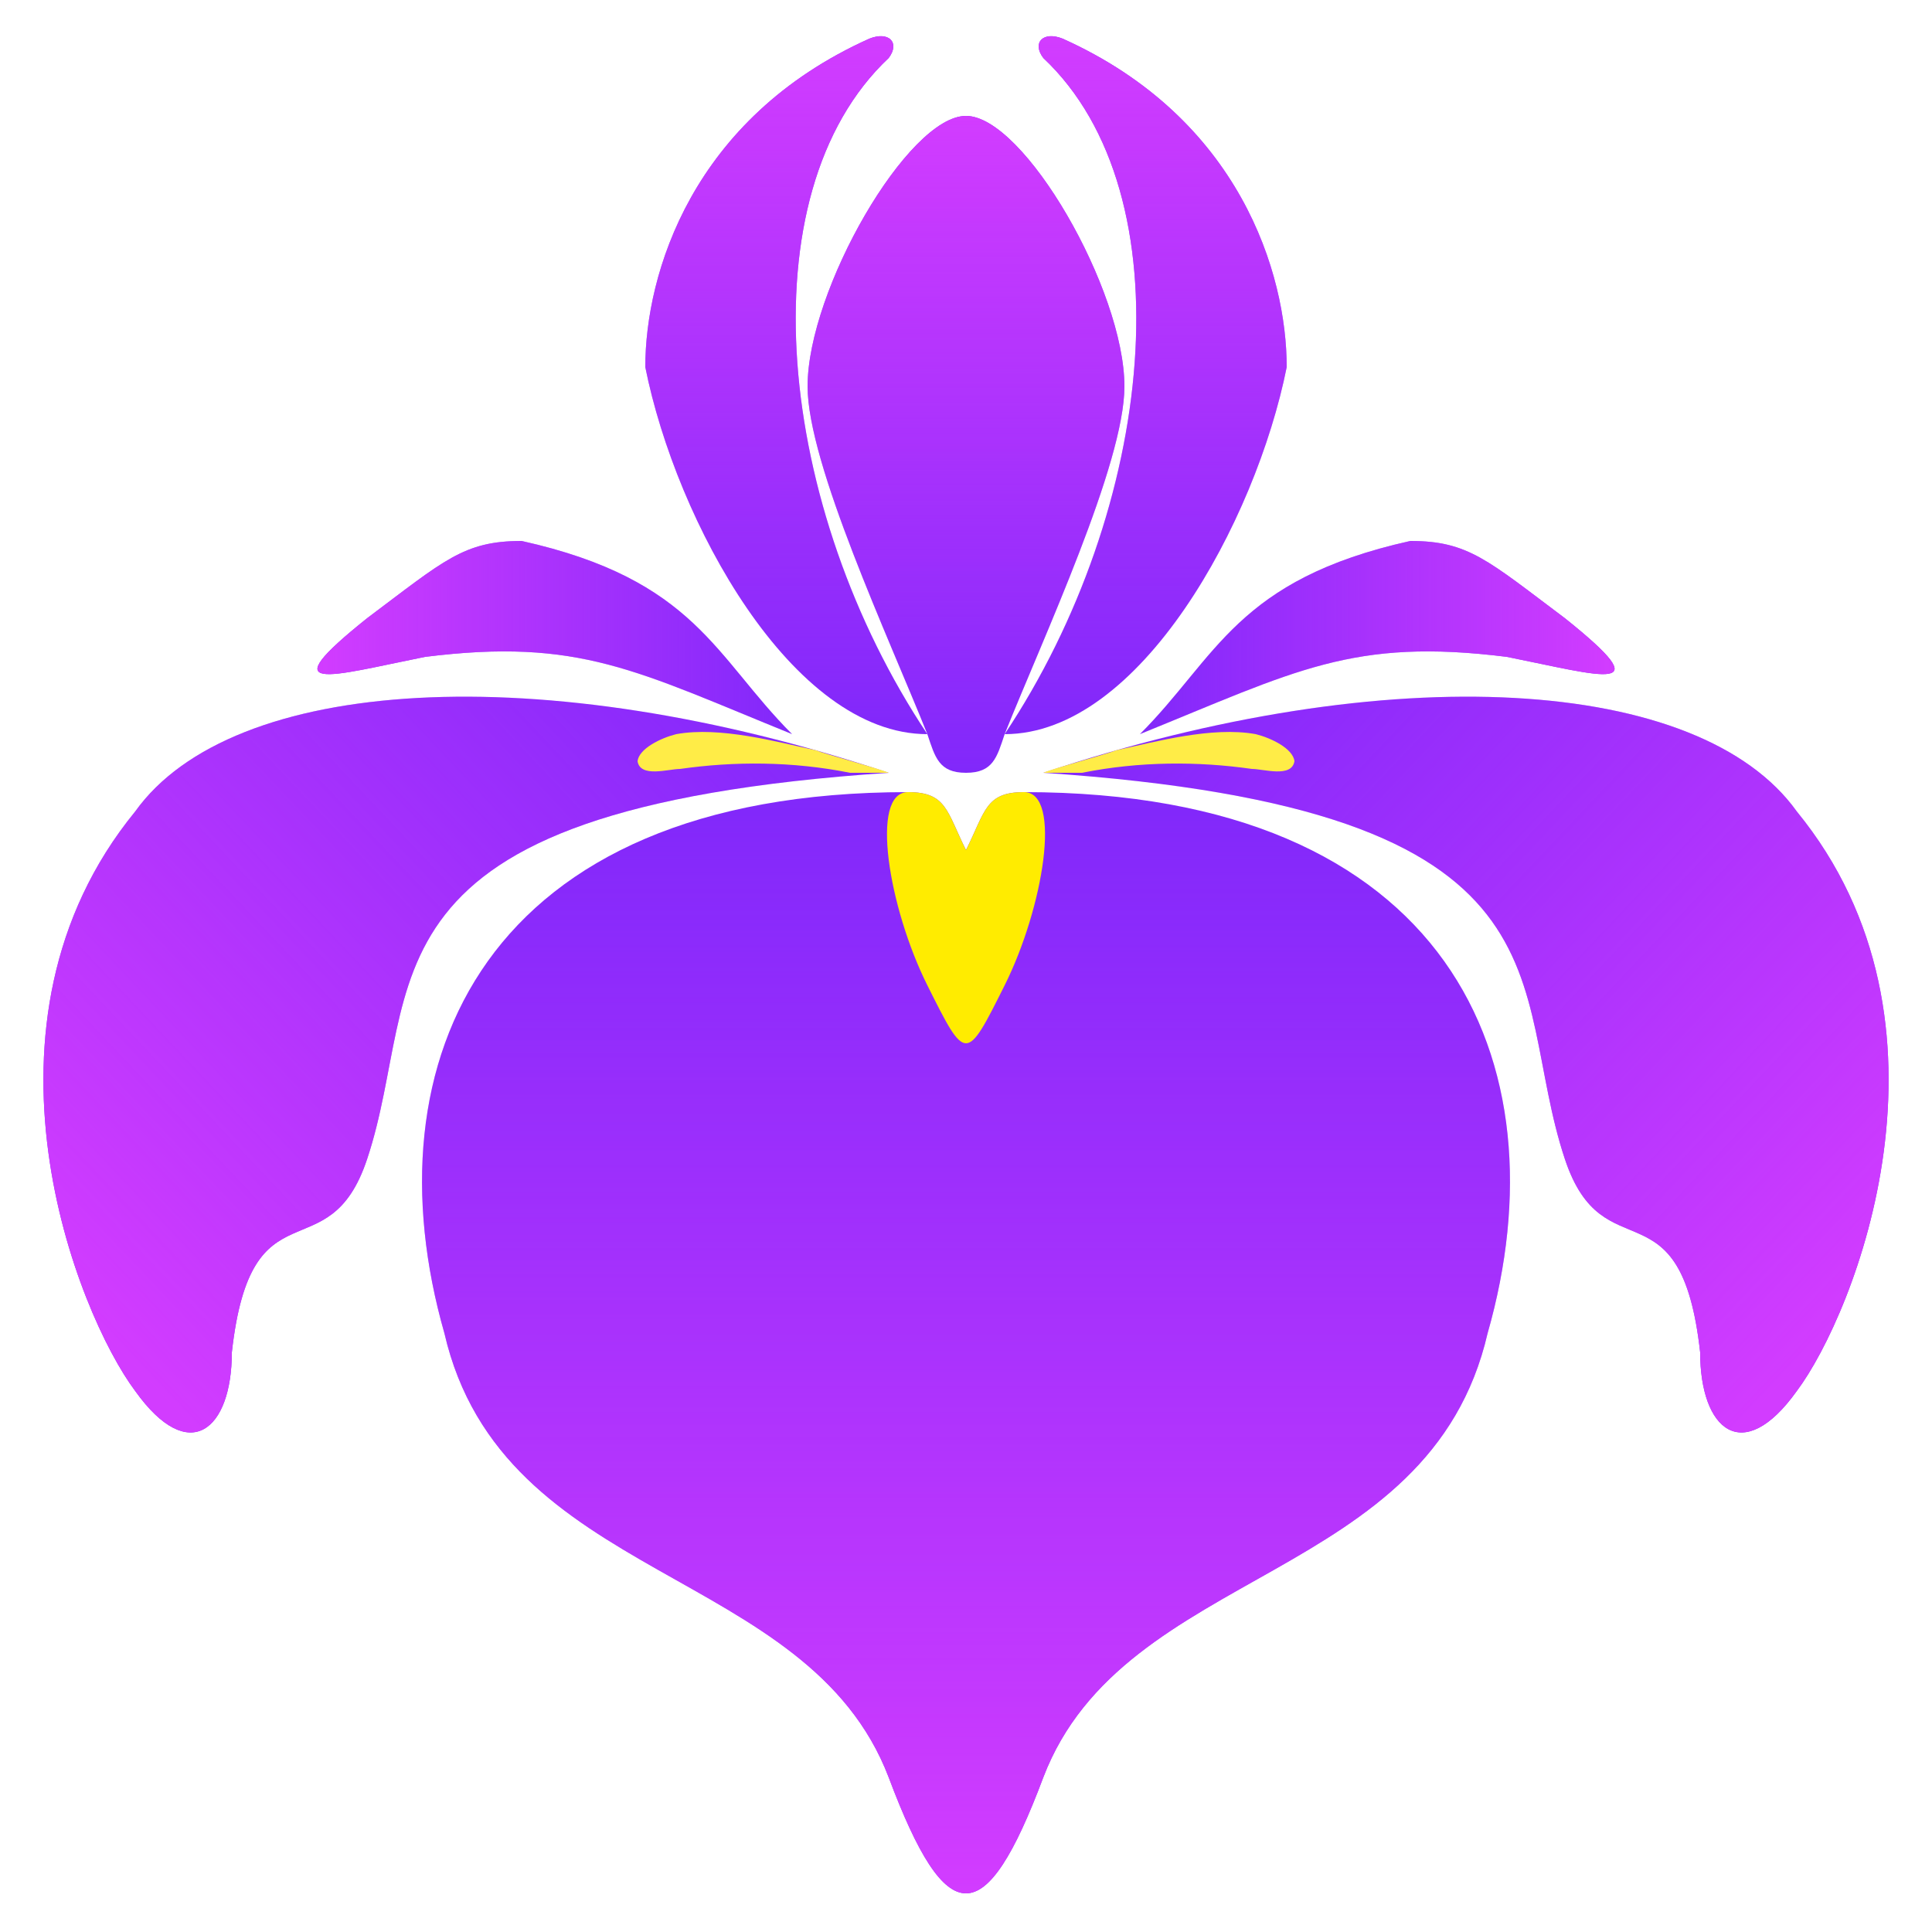 <?xml version="1.0" encoding="UTF-8" standalone="no"?>
<!-- Created with Inkscape (http://www.inkscape.org/) -->

<svg
   xmlns:dc="http://purl.org/dc/elements/1.1/"
   xmlns:cc="http://creativecommons.org/ns#"
   xmlns:rdf="http://www.w3.org/1999/02/22-rdf-syntax-ns#"
   xmlns:svg="http://www.w3.org/2000/svg"
   xmlns="http://www.w3.org/2000/svg"
   xmlns:xlink="http://www.w3.org/1999/xlink"
   xmlns:sodipodi="http://sodipodi.sourceforge.net/DTD/sodipodi-0.dtd"
   xmlns:inkscape="http://www.inkscape.org/namespaces/inkscape"
   version="1.1"
   width="500"
   height="500"
   id="svg2"
   inkscape:version="0.48.1 "
   sodipodi:docname="a.svg">
  <defs
     id="defs4">
    <linearGradient
       inkscape:collect="always"
       id="linearGradient4167">
      <stop
         id="stop4169"
         style="stop-color:#ffff09;stop-opacity:1"
         offset="0" />
      <stop
         id="stop4171"
         style="stop-color:#ffff09;stop-opacity:0"
         offset="1" />
    </linearGradient>
    <linearGradient
       inkscape:collect="always"
       id="linearGradient4068">
      <stop
         id="stop4070"
         style="stop-color:#d23cff;stop-opacity:1"
         offset="0" />
      <stop
         id="stop4072"
         style="stop-color:#d23cff;stop-opacity:0"
         offset="1" />
    </linearGradient>
    <linearGradient
       inkscape:collect="always"
       id="linearGradient4060">
      <stop
         id="stop4062"
         style="stop-color:#d23cff;stop-opacity:1"
         offset="0" />
      <stop
         id="stop4064"
         style="stop-color:#d23cff;stop-opacity:0"
         offset="1" />
    </linearGradient>
    <linearGradient
       inkscape:collect="always"
       id="linearGradient4052">
      <stop
         id="stop4054"
         style="stop-color:#d23cff;stop-opacity:1"
         offset="0" />
      <stop
         id="stop4056"
         style="stop-color:#d23cff;stop-opacity:0"
         offset="1" />
    </linearGradient>
    <linearGradient
       inkscape:collect="always"
       id="linearGradient4044">
      <stop
         id="stop4046"
         style="stop-color:#d23cff;stop-opacity:1"
         offset="0" />
      <stop
         id="stop4048"
         style="stop-color:#d23cff;stop-opacity:0"
         offset="1" />
    </linearGradient>
    <linearGradient
       inkscape:collect="always"
       id="linearGradient4036">
      <stop
         id="stop4038"
         style="stop-color:#d23cff;stop-opacity:1"
         offset="0" />
      <stop
         id="stop4040"
         style="stop-color:#d23cff;stop-opacity:0"
         offset="1" />
    </linearGradient>
    <linearGradient
       inkscape:collect="always"
       id="linearGradient4028">
      <stop
         id="stop4030"
         style="stop-color:#d23cff;stop-opacity:1"
         offset="0" />
      <stop
         id="stop4032"
         style="stop-color:#d23cff;stop-opacity:0"
         offset="1" />
    </linearGradient>
    <linearGradient
       inkscape:collect="always"
       id="linearGradient4012">
      <stop
         id="stop4014"
         style="stop-color:#d23cff;stop-opacity:1"
         offset="0" />
      <stop
         id="stop4016"
         style="stop-color:#d23cff;stop-opacity:0"
         offset="1" />
    </linearGradient>
    <linearGradient
       id="linearGradient4002">
      <stop
         id="stop4004"
         style="stop-color:#d23cff;stop-opacity:1"
         offset="0" />
      <stop
         id="stop4006"
         style="stop-color:#d23cff;stop-opacity:0"
         offset="1" />
    </linearGradient>
    <linearGradient
       id="linearGradient3968">
      <stop
         id="stop3978"
         style="stop-color:#d23eff;stop-opacity:0.498"
         offset="0" />
      <stop
         id="stop3972"
         style="stop-color:#d23eff;stop-opacity:0"
         offset="1" />
    </linearGradient>
    <radialGradient
       inkscape:collect="always"
       cx="250"
       cy="115"
       r="41"
       fx="250"
       fy="115"
       id="radialGradient3976"
       xlink:href="#linearGradient3968"
       gradientUnits="userSpaceOnUse"
       gradientTransform="matrix(1,0,0,2.073,0,-123.415)" />
    <linearGradient
       inkscape:collect="always"
       x1="285"
       y1="562.362"
       x2="285"
       y2="742.362"
       id="linearGradient4018"
       xlink:href="#linearGradient4012"
       gradientUnits="userSpaceOnUse" />
    <linearGradient
       inkscape:collect="always"
       x1="215"
       y1="562.362"
       x2="215"
       y2="742.362"
       id="linearGradient4034"
       xlink:href="#linearGradient4028"
       gradientUnits="userSpaceOnUse" />
    <linearGradient
       inkscape:collect="always"
       x1="50"
       y1="370"
       x2="230"
       y2="200"
       id="linearGradient4042"
       xlink:href="#linearGradient4036"
       gradientUnits="userSpaceOnUse" />
    <linearGradient
       inkscape:collect="always"
       x1="82"
       y1="170"
       x2="205"
       y2="170"
       id="linearGradient4050"
       xlink:href="#linearGradient4044"
       gradientUnits="userSpaceOnUse" />
    <linearGradient
       inkscape:collect="always"
       x1="450"
       y1="922.362"
       x2="270"
       y2="752.362"
       id="linearGradient4066"
       xlink:href="#linearGradient4060"
       gradientUnits="userSpaceOnUse" />
    <linearGradient
       inkscape:collect="always"
       x1="418"
       y1="722.362"
       x2="295"
       y2="722.362"
       id="linearGradient4074"
       xlink:href="#linearGradient4068"
       gradientUnits="userSpaceOnUse" />
    <linearGradient
       inkscape:collect="always"
       x1="250"
       y1="30"
       x2="250"
       y2="200"
       id="linearGradient4078"
       xlink:href="#linearGradient4002"
       gradientUnits="userSpaceOnUse" />
    <linearGradient
       inkscape:collect="always"
       x1="250"
       y1="490"
       x2="250"
       y2="205"
       id="linearGradient4082"
       xlink:href="#linearGradient4052"
       gradientUnits="userSpaceOnUse" />
    <radialGradient
       inkscape:collect="always"
       cx="250"
       cy="200"
       r="85.5"
       fx="250"
       fy="200"
       id="radialGradient4193"
       xlink:href="#linearGradient4167"
       gradientUnits="userSpaceOnUse"
       gradientTransform="matrix(1,0,0,0.649,0,70.175)" />
  </defs>
  <sodipodi:namedview
     id="base"
     pagecolor="#ffffff"
     bordercolor="#666666"
     borderopacity="1.0"
     inkscape:pageopacity="0.0"
     inkscape:pageshadow="2"
     inkscape:zoom="1"
     inkscape:cx="133.5"
     inkscape:cy="250"
     inkscape:document-units="px"
     inkscape:current-layer="layer1"
     showgrid="false"
     inkscape:showpageshadow="true"
     showborder="true"
     showguides="false"
     inkscape:snap-to-guides="true"
     inkscape:guide-bbox="true"
     inkscape:window-width="1016"
     inkscape:window-height="766"
     inkscape:window-x="127"
     inkscape:window-y="112"
     inkscape:window-maximized="0"
     inkscape:snap-global="true"
     inkscape:object-paths="false">
    <sodipodi:guide
       orientation="0,1"
       position="0,300"
       id="guide3801" />
    <sodipodi:guide
       orientation="1,0"
       position="166,0"
       id="guide3803" />
    <sodipodi:guide
       orientation="1,0"
       position="333,0"
       id="guide3805" />
    <sodipodi:guide
       orientation="1,0"
       position="209,0"
       id="guide3809" />
    <sodipodi:guide
       orientation="1,0"
       position="291,0"
       id="guide3811" />
    <sodipodi:guide
       orientation="1,0"
       position="110,0"
       id="guide3959" />
    <sodipodi:guide
       orientation="1,0"
       position="390,0"
       id="guide3961" />
    <sodipodi:guide
       orientation="0,1"
       position="0,320"
       id="guide4041" />
    <sodipodi:guide
       orientation="0,1"
       position="0,130"
       id="guide4045" />
    <sodipodi:guide
       orientation="0,1"
       position="0,360"
       id="guide4126" />
    <sodipodi:guide
       orientation="1,0"
       position="80,0"
       id="guide4128" />
    <sodipodi:guide
       orientation="1,0"
       position="420,0"
       id="guide4132" />
    <inkscape:grid
       type="xygrid"
       id="grid3221" />
  </sodipodi:namedview>
  <g
     inkscape:groupmode="layer"
     inkscape:label="petal"
     sodipodi:insensitive="true"
     transform="translate(0,-552.362)"
     id="layer1"
     style="display:inline">
    <path
       inkscape:connector-curvature="0"
       sodipodi:nodetypes="ccccccc"
       d="m 250,30 c -15,0 -41,45 -41,70 0,20 21,65 31,90 2,6 3,10 10,10 7,0 8,-4 10,-10 10,-25 31,-70 31,-90 0,-25 -26,-70 -41,-70 z"
       transform="translate(0,552.362)"
       id="path3844"
       style="fill:#8128fa;fill-opacity:1;stroke:none" />
    <path
       inkscape:connector-curvature="0"
       sodipodi:nodetypes="ccccc"
       d="m 260,742.362 c 38.878,-58.318 47.517,-139.693 10,-175 -3,-4 0,-7 5,-5 45.902,20.594 58,60.849 58,85 -8,40 -38,95 -73,95 z"
       id="path3846"
       style="fill:#8128fa;fill-opacity:1;stroke:none" />
    <path
       inkscape:connector-curvature="0"
       sodipodi:nodetypes="ccccc"
       d="m 240,742.362 c -38.878,-58.318 -47.517,-139.693 -10,-175 3,-4 0,-7 -5,-5 -45.902,20.594 -58,60.849 -58,85 8,40 38,95 73,95 z"
       id="path3846-6"
       style="fill:#8128fa;fill-opacity:1;stroke:none" />
    <path
       inkscape:connector-curvature="0"
       sodipodi:nodetypes="cccccc"
       d="M 230,200 C 140,170 60,175 35,210 c -45,55 -15,130 0,150 13.995,19.593 25,10 25,-10 5,-45 25,-20 35,-50 15,-45 -6.128,-90.528 135,-100 z"
       transform="translate(0,552.362)"
       id="path4047"
       style="fill:#8128fa;fill-opacity:1;stroke:none" />
    <path
       inkscape:connector-curvature="0"
       sodipodi:nodetypes="cccccccc"
       d="m 230,460 c 15,40 25,40 40,0 21,-55 100,-50 115,-115 20,-70 -10,-140 -120,-140 -10,0 -10,5 -15,15 -5,-10 -5,-15 -15,-15 -110,0 -140,70 -120,140 15,65 94,60 115,115 z"
       transform="translate(0,552.362)"
       id="path4067"
       style="fill:#8128fa;fill-opacity:1;stroke:none" />
    <path
       inkscape:connector-curvature="0"
       sodipodi:nodetypes="cccccc"
       d="m 270,752.362 c 90,-30 170,-25 195,10 45,55 15,130 0,150 -13.995,19.593 -25,10 -25,-10 -5,-45 -25,-20 -35,-50 -15,-45 6.128,-90.528 -135,-100 z"
       id="path4047-57"
       style="fill:#8128fa;fill-opacity:1;stroke:none" />
    <path
       inkscape:connector-curvature="0"
       sodipodi:nodetypes="ccccc"
       d="m 205,190 c -20,-20 -25,-40 -70,-50 -15,0 -20,5 -40,20 -25,20 -10,15 15,10 40,-5 54.642,3.639 95,20 z"
       transform="translate(0,552.362)"
       id="path4152"
       style="fill:#8128fa;fill-opacity:1;stroke:none" />
    <path
       inkscape:connector-curvature="0"
       sodipodi:nodetypes="ccccc"
       d="m 295,742.362 c 20,-20 25,-40 70,-50 15,0 20,5 40,20 25,20 10,15 -15,10 -40,-5 -54.642,3.639 -95,20 z"
       id="path4152-2"
       style="fill:#8128fa;fill-opacity:1;stroke:none" />
  </g>
  <g
     inkscape:groupmode="layer"
     inkscape:label="petal gradation"
     sodipodi:insensitive="true"
     transform="translate(0,-552.362)"
     id="g3984"
     style="display:inline">
    <path
       inkscape:connector-curvature="0"
       sodipodi:nodetypes="ccccccc"
       d="m 250,30 c -15,0 -41,45 -41,70 0,20 21,65 31,90 2,6 3,10 10,10 7,0 8,-4 10,-10 10,-25 31,-70 31,-90 0,-25 -26,-70 -41,-70 z"
       transform="translate(0,552.362)"
       id="path3986"
       style="fill:url(#linearGradient4078);fill-opacity:1;stroke:none" />
    <path
       inkscape:connector-curvature="0"
       sodipodi:nodetypes="ccccc"
       d="m 260,742.362 c 38.878,-58.318 47.517,-139.693 10,-175 -3,-4 0,-7 5,-5 45.902,20.594 58,60.849 58,85 -8,40 -38,95 -73,95 z"
       id="path3988"
       style="fill:url(#linearGradient4018);fill-opacity:1;stroke:none" />
    <path
       inkscape:connector-curvature="0"
       sodipodi:nodetypes="ccccc"
       d="m 240,742.362 c -38.878,-58.318 -47.517,-139.693 -10,-175 3,-4 0,-7 -5,-5 -45.902,20.594 -58,60.849 -58,85 8,40 38,95 73,95 z"
       id="path3990"
       style="fill:url(#linearGradient4034);fill-opacity:1;stroke:none" />
    <path
       inkscape:connector-curvature="0"
       sodipodi:nodetypes="cccccc"
       d="M 230,200 C 140,170 60,175 35,210 c -45,55 -15,130 0,150 13.995,19.593 25,10 25,-10 5,-45 25,-20 35,-50 15,-45 -6.128,-90.528 135,-100 z"
       transform="translate(0,552.362)"
       id="path3992"
       style="fill:url(#linearGradient4042);fill-opacity:1;stroke:none" />
    <path
       inkscape:connector-curvature="0"
       sodipodi:nodetypes="cccccccc"
       d="m 230,460 c 15,40 25,40 40,0 21,-55 100,-50 115,-115 20,-70 -10,-140 -120,-140 -10,0 -10,5 -15,15 -5,-10 -5,-15 -15,-15 -110,0 -140,70 -120,140 15,65 94,60 115,115 z"
       transform="translate(0,552.362)"
       id="path3994"
       style="fill:url(#linearGradient4082);fill-opacity:1;stroke:none" />
    <path
       inkscape:connector-curvature="0"
       sodipodi:nodetypes="cccccc"
       d="m 270,752.362 c 90,-30 170,-25 195,10 45,55 15,130 0,150 -13.995,19.593 -25,10 -25,-10 -5,-45 -25,-20 -35,-50 -15,-45 6.128,-90.528 -135,-100 z"
       id="path3996"
       style="fill:url(#linearGradient4066);fill-opacity:1;stroke:none" />
    <path
       inkscape:connector-curvature="0"
       sodipodi:nodetypes="ccccc"
       d="m 205,190 c -20,-20 -25,-40 -70,-50 -15,0 -20,5 -40,20 -25,20 -10,15 15,10 40,-5 54.642,3.639 95,20 z"
       transform="translate(0,552.362)"
       id="path3998"
       style="fill:url(#linearGradient4050);fill-opacity:1;stroke:none" />
    <path
       inkscape:connector-curvature="0"
       sodipodi:nodetypes="ccccc"
       d="m 295,742.362 c 20,-20 25,-40 70,-50 15,0 20,5 40,20 25,20 10,15 -15,10 -40,-5 -54.642,3.639 -95,20 z"
       id="path4000"
       style="fill:url(#linearGradient4074);fill-opacity:1;stroke:none" />
  </g>
  <g
     inkscape:groupmode="layer"
     inkscape:label="petal pattern"
     sodipodi:insensitive="true"
     id="layer2"
     style="display:inline">
    <path
       inkscape:connector-curvature="0"
       sodipodi:nodetypes="cccccc"
       d="m 260,255 c 10,-20 15,-50 5,-50 -10,0 -10,5 -15,15 -5,-10 -5,-15 -15,-15 -10,0 -5,30 5,50 10,20 10,20 20,0 z"
       id="path4116"
       style="fill:#ffec00;fill-opacity:1;stroke:none" />
    <path
       inkscape:connector-curvature="0"
       sodipodi:nodetypes="cccccc"
       d="m 230,200 c -2.022,-0.987 -16.638,-4.879 -18.809,-5.82 C 201,192 186.362,187.929 175,190 c -4,1 -9.625,3.738 -10,7 0.702,4.367 8,2 11,2 14,-2 29,-2 44,1"
       id="path4196"
       style="fill:#ffec47;fill-opacity:1;stroke:none" />
    <path
       inkscape:connector-curvature="0"
       sodipodi:nodetypes="cccccc"
       d="m 270,200 c 2.022,-0.987 16.638,-4.879 18.809,-5.82 C 299,192 313.638,187.929 325,190 c 4,1 9.625,3.738 10,7 -0.702,4.367 -8,2 -11,2 -14,-2 -29,-2 -44,1"
       id="path4196-0"
       style="fill:#ffec47;fill-opacity:1;stroke:none;display:inline" />
  </g>
</svg>
